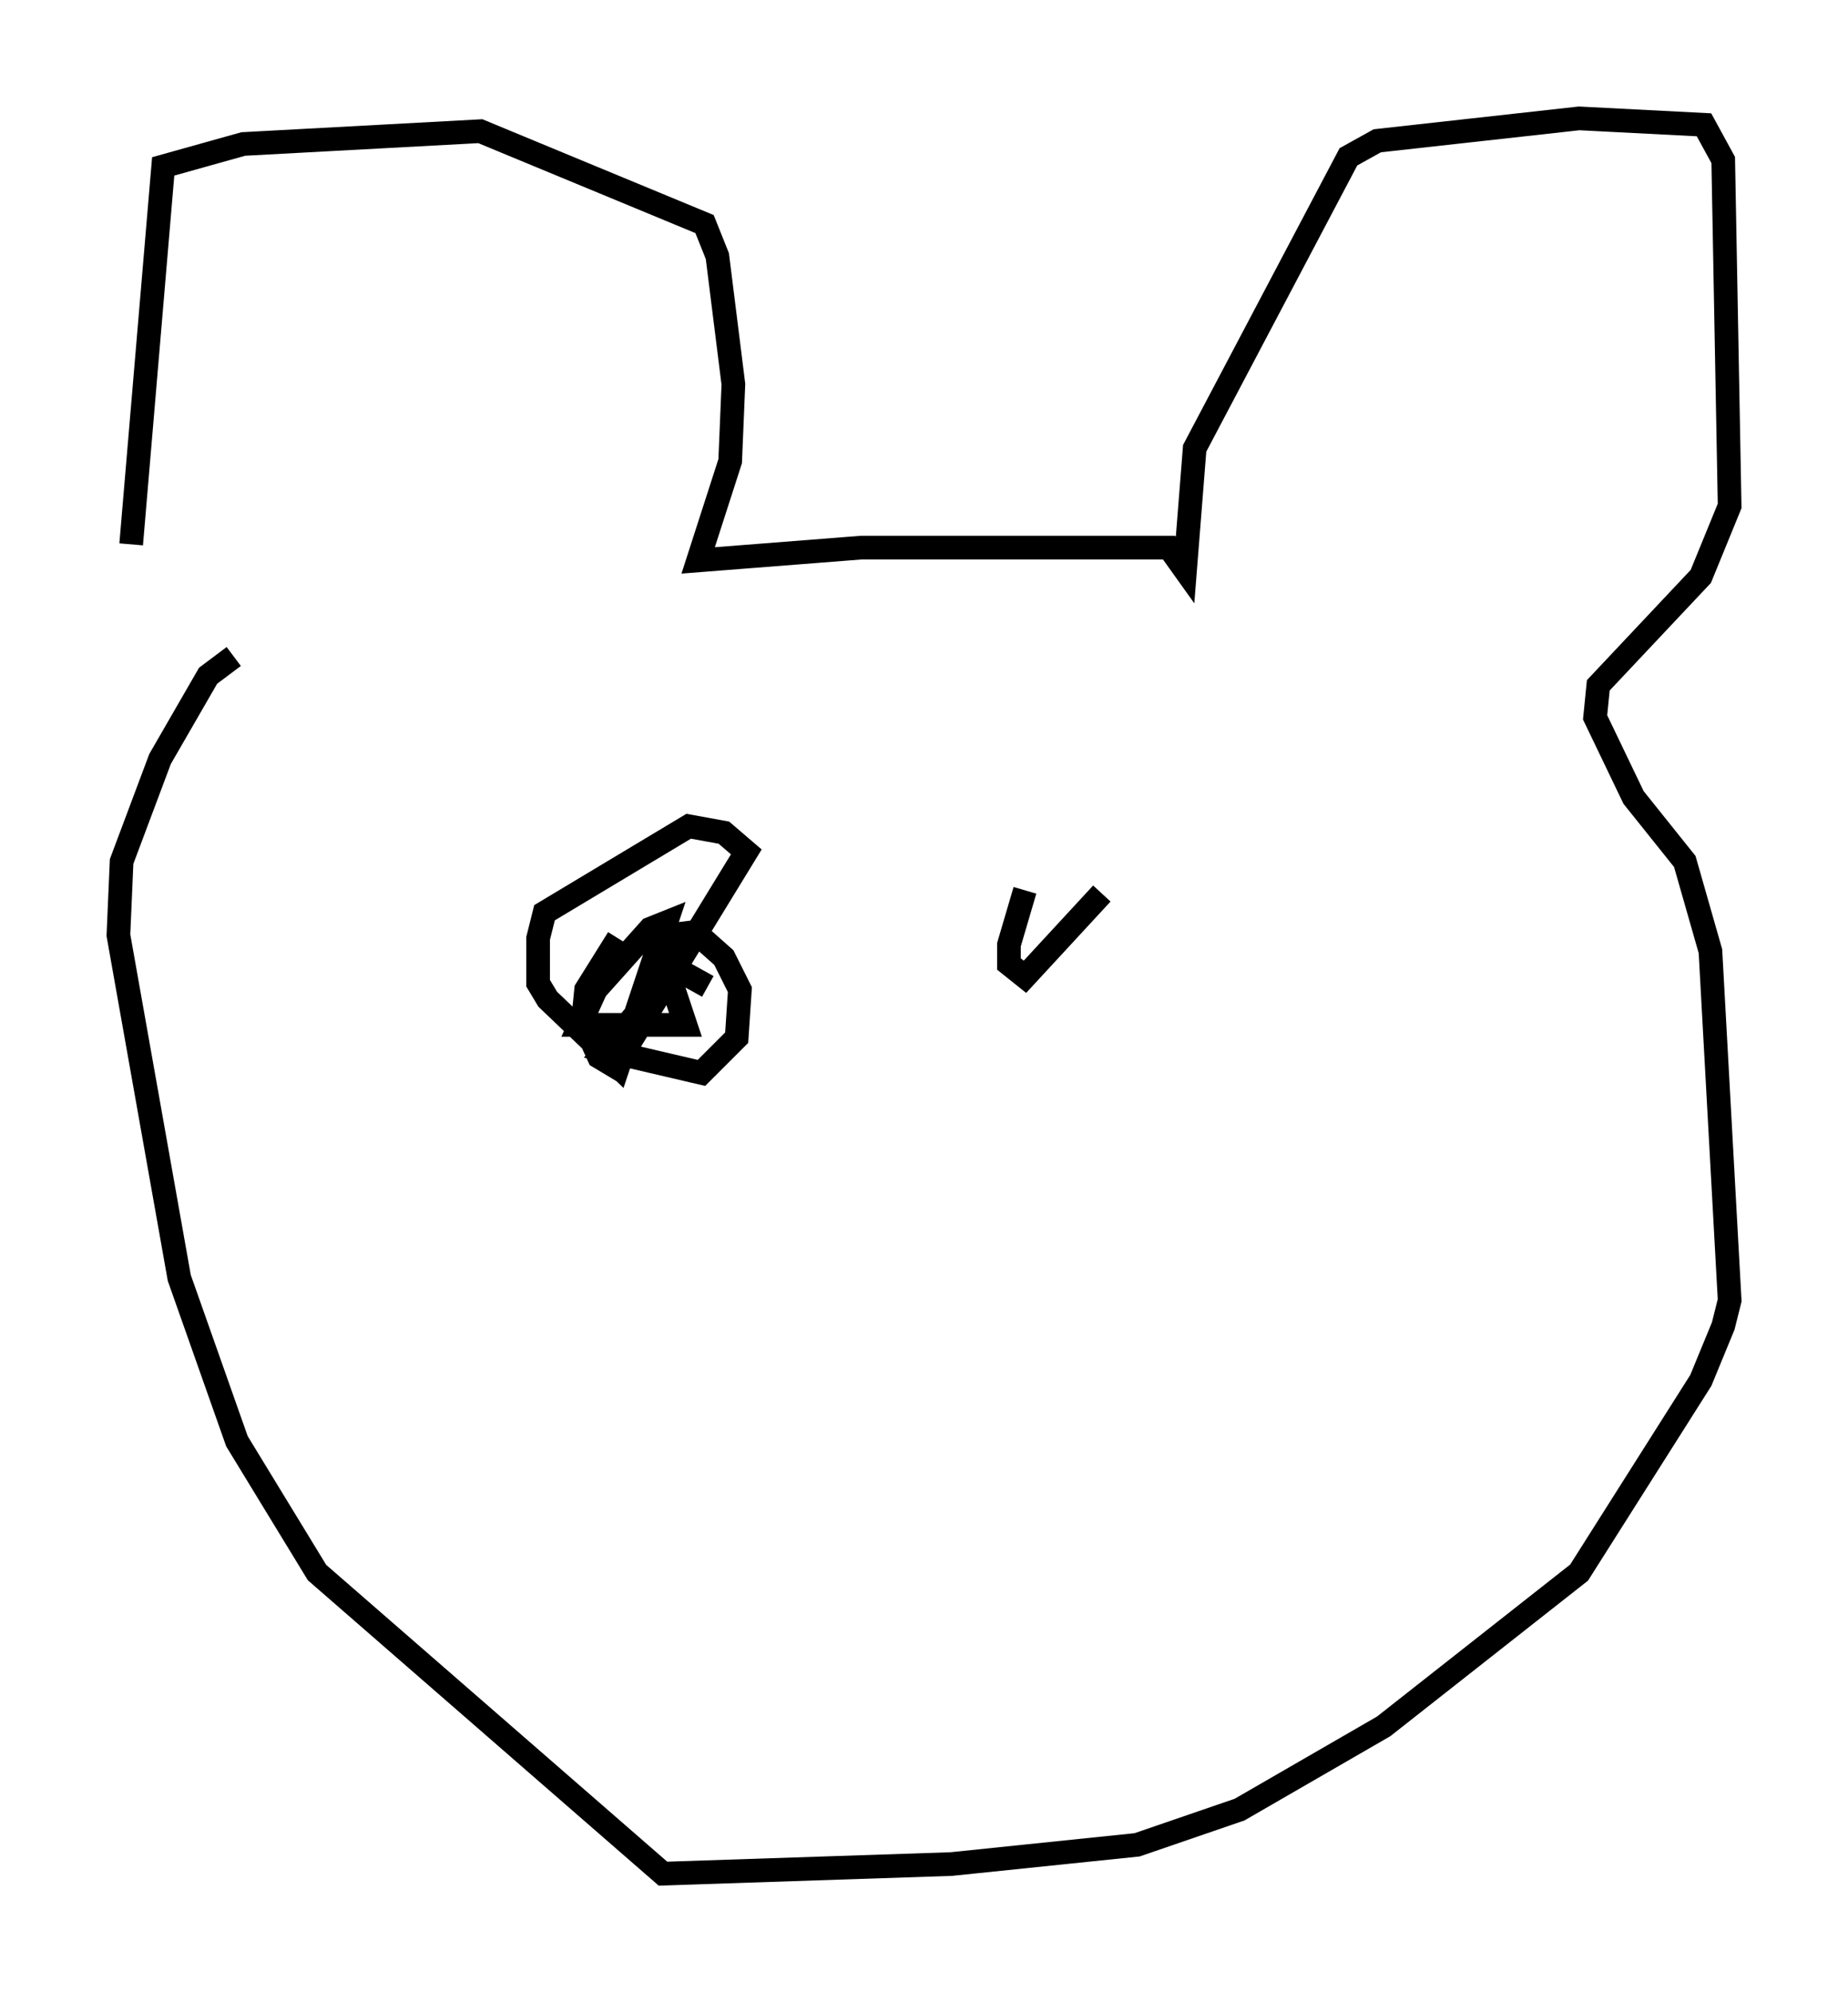 <?xml version="1.0" encoding="utf-8" ?>
<svg baseProfile="full" height="84.153" version="1.1" width="78.064" xmlns="http://www.w3.org/2000/svg" xmlns:ev="http://www.w3.org/2001/xml-events" xmlns:xlink="http://www.w3.org/1999/xlink"><defs /><rect fill="white" height="84.153" width="78.064" x="0" y="0" /><path d="M10.954, 28.816 m-5.413, -5.819 l1.353, -15.967 3.383, -0.947 l10.013, -0.541 9.472, 3.924 l0.541, 1.353 0.677, 5.413 l-0.135, 3.248 -1.353, 4.195 l6.901, -0.541 12.99, 0.0 l0.677, 0.947 0.406, -5.142 l6.495, -12.314 1.218, -0.677 l8.525, -0.947 5.277, 0.271 l0.812, 1.488 0.271, 14.614 l-1.218, 2.977 -4.33, 4.601 l-0.135, 1.353 1.624, 3.383 l2.165, 2.706 1.083, 3.789 l0.812, 14.75 -0.271, 1.083 l-0.947, 2.3 -5.142, 8.119 l-8.254, 6.495 -6.089, 3.518 l-4.33, 1.488 -7.848, 0.812 l-12.178, 0.406 -14.614, -12.72 l-3.383, -5.548 -2.436, -6.901 l-2.571, -14.479 0.135, -3.112 l1.624, -4.33 2.03, -3.518 l1.083, -0.812 m16.238, 11.908 l-1.353, 2.165 -0.135, 1.353 l0.677, 1.488 0.677, 0.406 l5.548, -9.066 -0.947, -0.812 l-1.488, -0.271 -6.089, 3.654 l-0.271, 1.083 0.0, 1.894 l0.406, 0.677 2.977, 2.842 l2.03, -6.089 -0.677, 0.271 l-2.3, 2.571 -0.677, 1.488 l4.465, 0.0 -0.541, -1.624 l-0.677, 0.135 -2.165, 2.571 l4.059, 0.947 1.488, -1.488 l0.135, -2.03 -0.677, -1.353 l-1.218, -1.083 -1.083, 0.135 l0.406, 1.488 1.218, 0.677 m13.396, -4.059 l-0.677, 2.3 0.0, 0.812 l0.677, 0.541 3.248, -3.518 " fill="none" stroke="black" stroke-width="1" /></svg>